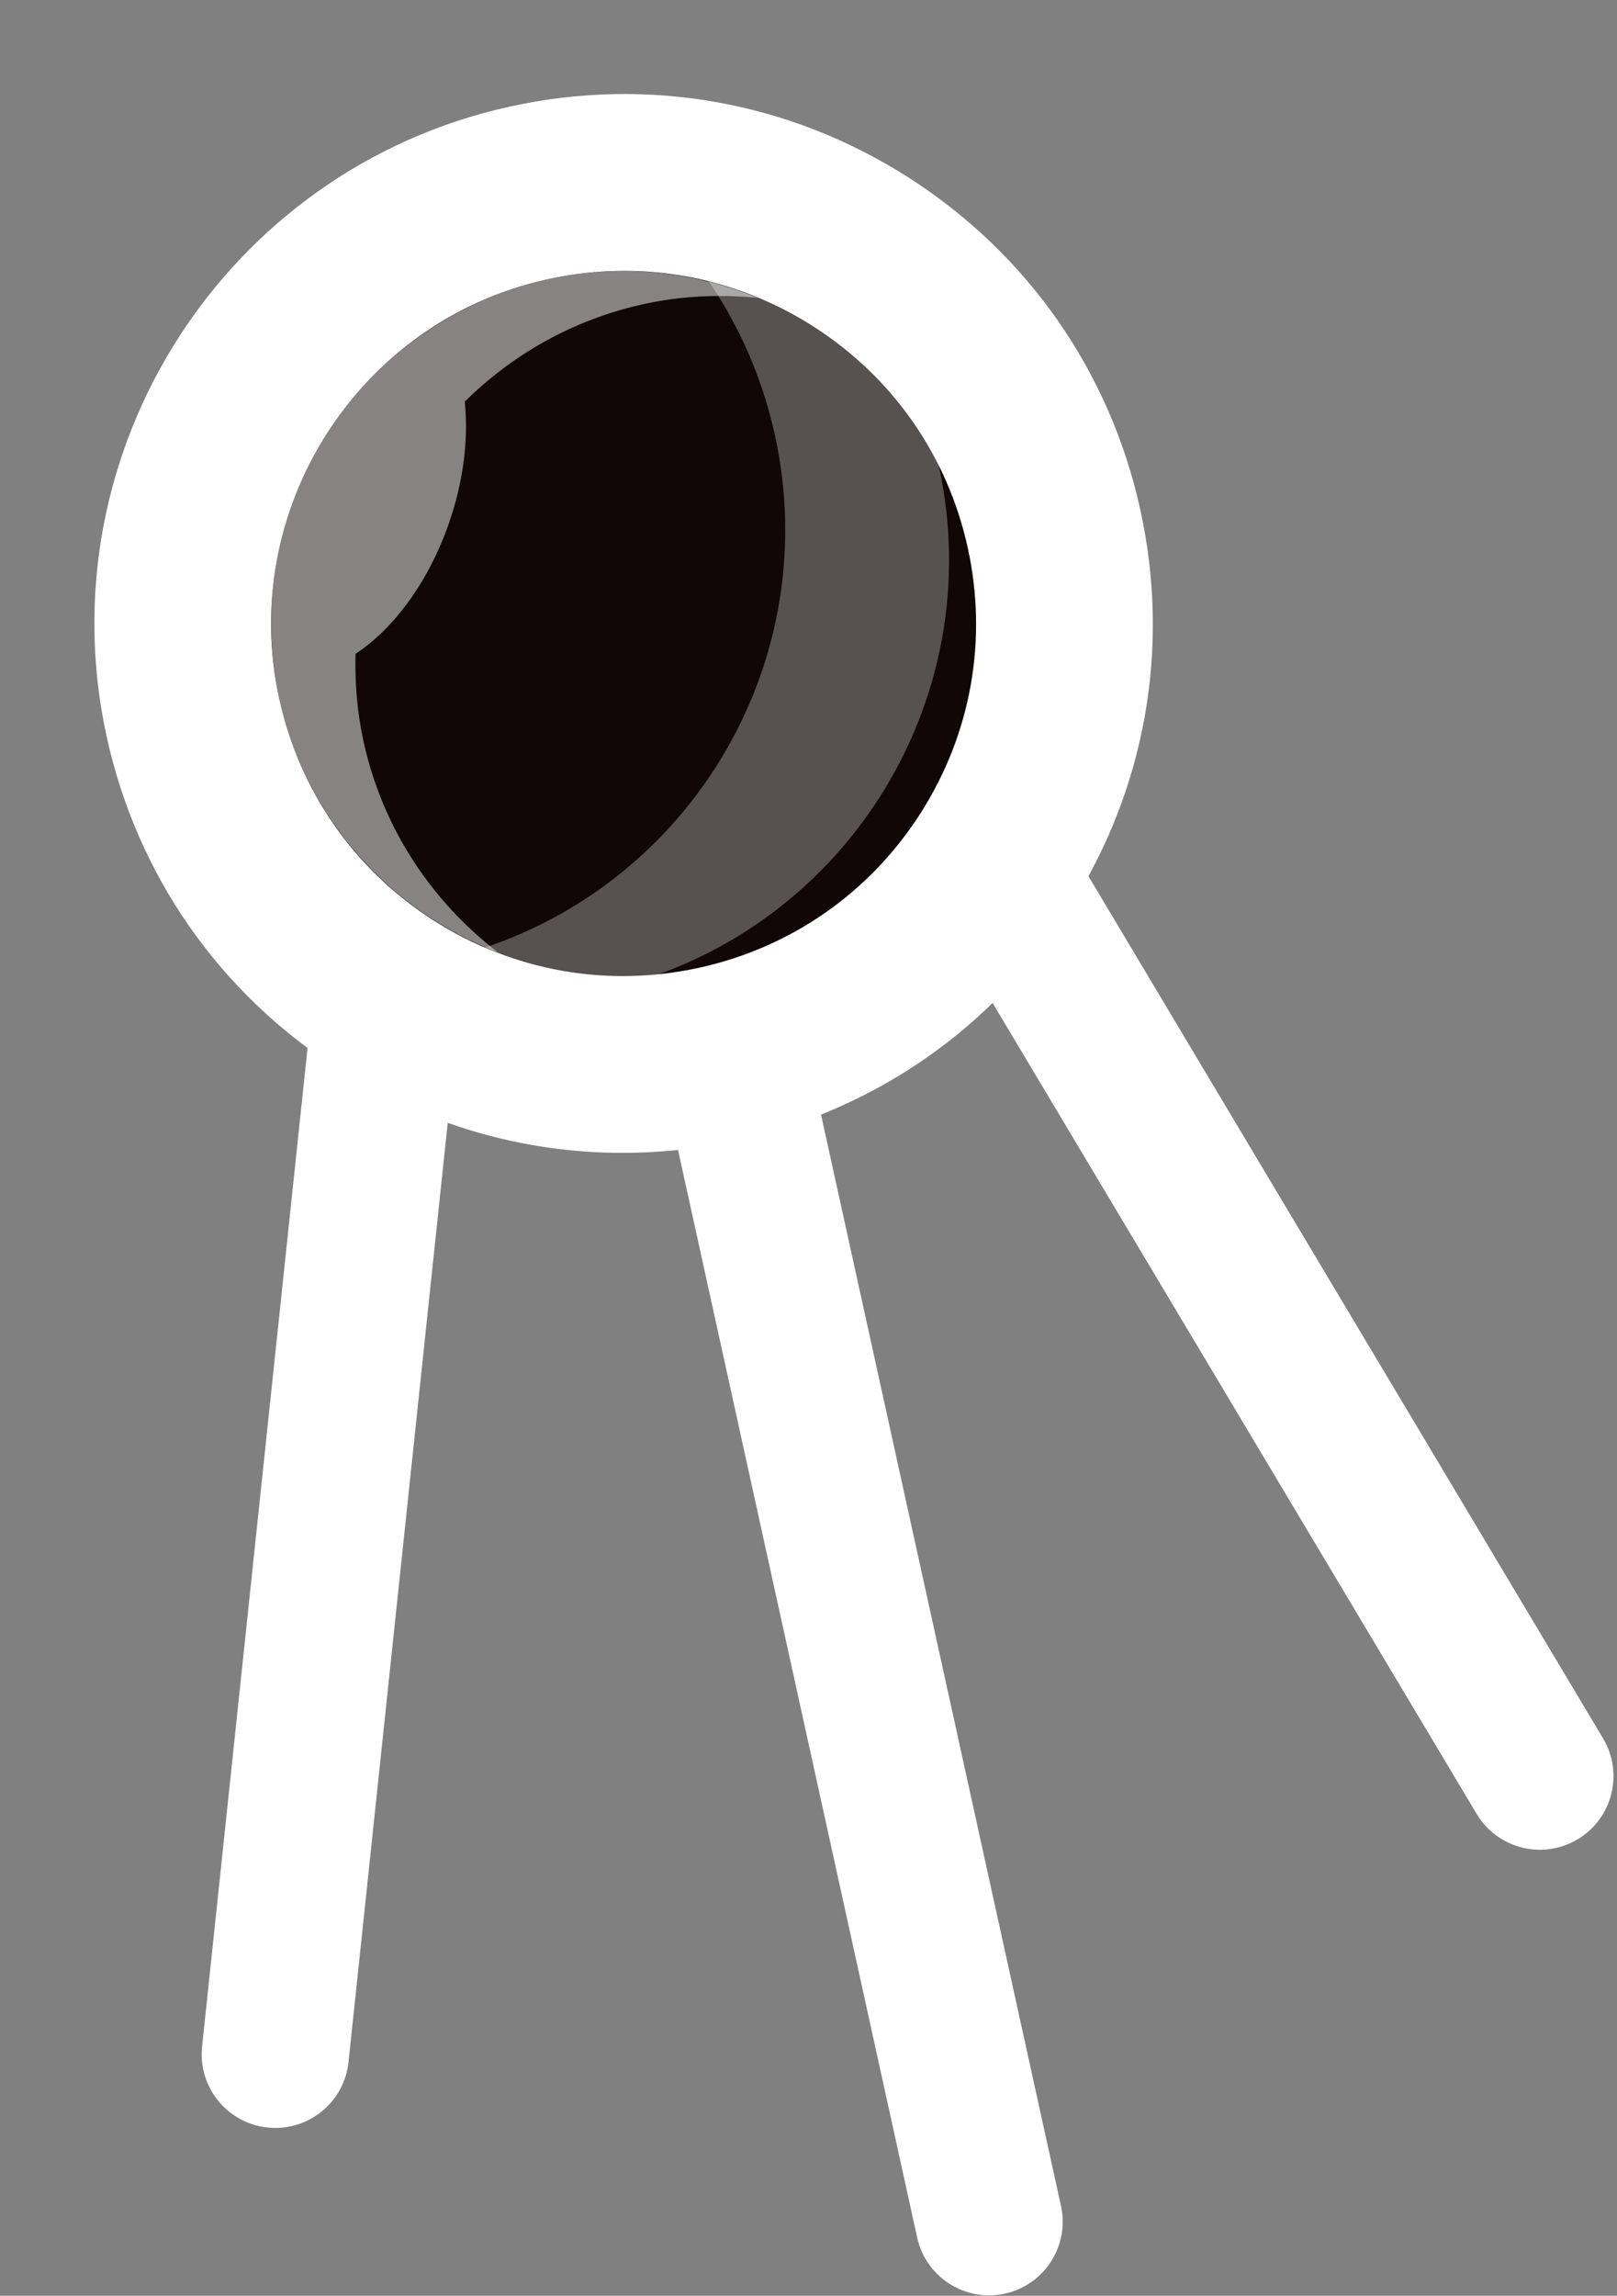 <svg width="267" height="379" viewBox="0 0 267 379" fill="none" xmlns="http://www.w3.org/2000/svg">
<rect x="0" y="0" width="267" height="379" fill="#808080" stroke="none"/>
<path d="M154.388 154.388C182.81 125.966 182.81 79.885 154.388 51.463C125.966 23.041 79.885 23.041 51.463 51.463C23.041 79.885 23.041 125.966 51.463 154.388C79.885 182.81 125.966 182.81 154.388 154.388Z" fill="#100706"/>
<path d="M102.784 190.322C86.292 190.322 70.12 185.63 55.894 176.528C36.233 163.96 22.644 144.482 17.63 121.689C7.283 74.643 37.144 27.945 84.193 17.593C106.983 12.578 130.365 16.743 150.028 29.317C169.688 41.89 183.278 61.362 188.29 84.155C193.302 106.948 189.14 130.332 176.566 149.99C163.995 169.653 144.518 183.243 121.725 188.253H121.728C115.428 189.64 109.081 190.322 102.784 190.322ZM103.075 44.713C98.881 44.713 94.657 45.166 90.46 46.09C59.124 52.984 39.234 84.088 46.127 115.421C49.467 130.602 58.517 143.574 71.613 151.948C84.711 160.327 100.285 163.096 115.458 159.757C115.458 159.757 115.458 159.757 115.461 159.757C130.641 156.417 143.613 147.369 151.987 134.274C160.361 121.178 163.132 105.606 159.795 90.425C156.458 75.245 147.407 62.271 134.312 53.897C124.835 47.837 114.059 44.713 103.075 44.713Z" fill="white"/>
<g opacity="0.3">
<path d="M140.631 40.733C141.801 41.44 142.956 42.172 144.085 42.943C142.956 42.17 141.802 41.442 140.631 40.733Z" fill="white"/>
</g>
<g opacity="0.3">
<path d="M128.275 34.752C132.351 36.27 136.272 38.154 140.001 40.357C136.271 38.149 132.354 36.27 128.275 34.752Z" fill="white"/>
</g>
<g opacity="0.3">
<path d="M58.697 160.652C71.337 165.339 85.406 166.615 99.551 163.504C138.808 154.87 163.633 116.047 154.999 76.79C151.169 59.376 141.385 44.822 128.272 34.751C119.927 31.645 110.971 29.991 101.761 30.152C114.608 40.209 124.169 54.623 127.947 71.803C136.581 111.06 111.756 149.884 72.499 158.518C67.662 159.581 62.834 160.126 58.066 160.21C64.384 165.156 71.505 169.025 79.117 171.673C71.754 169.104 64.859 165.372 58.697 160.652Z" fill="white"/>
</g>
<g opacity="0.3">
<path d="M155.29 52.416C155.988 53.136 156.688 53.855 157.358 54.605C156.689 53.855 155.988 53.139 155.29 52.416Z" fill="white"/>
</g>
<g opacity="0.3">
<path d="M144.157 42.995C146.302 44.465 148.355 46.066 150.334 47.758C148.356 46.062 146.301 44.468 144.157 42.995Z" fill="white"/>
</g>
<g opacity="0.3">
<path d="M79.274 171.719C81.671 172.547 84.111 173.264 86.598 173.84C84.113 173.262 81.67 172.549 79.274 171.719Z" fill="white"/>
</g>
<g opacity="0.3">
<path d="M151.362 48.633C152.185 49.363 152.983 50.122 153.773 50.89C152.983 50.12 152.185 49.364 151.362 48.633Z" fill="white"/>
</g>
<g opacity="0.3">
<path d="M169.927 74.445C170.138 74.943 170.328 75.454 170.529 75.96C170.328 75.454 170.139 74.944 169.927 74.445Z" fill="white"/>
</g>
<g opacity="0.3">
<path d="M166.845 68.11C167.097 68.572 167.367 69.019 167.61 69.489C167.367 69.019 167.096 68.572 166.845 68.11Z" fill="white"/>
</g>
<g opacity="0.3">
<path d="M96.489 175.342C98.414 175.514 100.337 175.693 102.289 175.709C100.338 175.692 98.413 175.515 96.489 175.342Z" fill="white"/>
</g>
<g opacity="0.3">
<path d="M87.54 174.009C89.782 174.497 92.04 174.925 94.338 175.199C92.042 174.923 89.781 174.499 87.54 174.009Z" fill="white"/>
</g>
<path d="M254.271 305.368C250.131 305.368 246.097 303.252 243.822 299.439L155.338 151.232C151.896 145.47 153.778 138.003 159.542 134.562C165.309 131.129 172.772 133.003 176.212 138.77L264.696 286.978C268.138 292.74 266.256 300.207 260.492 303.649C258.538 304.811 256.39 305.368 254.271 305.368Z" fill="white"/>
<path d="M163.304 378.926C157.721 378.926 152.691 375.06 151.444 369.381L108.941 176.129C107.498 169.572 111.644 163.087 118.201 161.642C124.771 160.216 131.243 164.346 132.686 170.904L175.189 364.156C176.632 370.714 172.486 377.199 165.929 378.644C165.048 378.834 164.169 378.926 163.304 378.926Z" fill="white"/>
<path d="M45.472 351.29C45.045 351.29 44.615 351.266 44.18 351.222C37.503 350.514 32.661 344.533 33.367 337.853L51.504 166.193C52.21 159.518 58.181 154.718 64.871 155.382C71.548 156.09 76.39 162.072 75.684 168.751L57.547 340.411C56.888 346.652 51.612 351.29 45.472 351.29Z" fill="white"/>
<g opacity="0.5">
<path d="M102.972 44.727C98.845 44.727 94.657 45.168 90.464 46.09C83.824 47.55 77.645 50.16 72.05 53.666C64.852 58.176 58.646 64.208 53.936 71.577C46.455 83.273 43.478 96.941 45.297 110.541C45.515 112.17 45.767 113.8 46.124 115.423C50.49 135.254 64.572 150.471 82.246 157.248C71.371 148.872 63.208 136.87 60.035 122.444C58.964 117.572 58.585 112.715 58.704 107.938C64.937 103.853 70.718 96.162 74.112 86.416C76.578 79.338 77.374 72.331 76.737 66.308C84.604 58.526 94.642 52.761 106.227 50.216C112.516 48.833 118.854 48.556 125.08 49.173C118.168 46.318 110.687 44.727 102.972 44.727Z" fill="white"/>
</g>
</svg>

